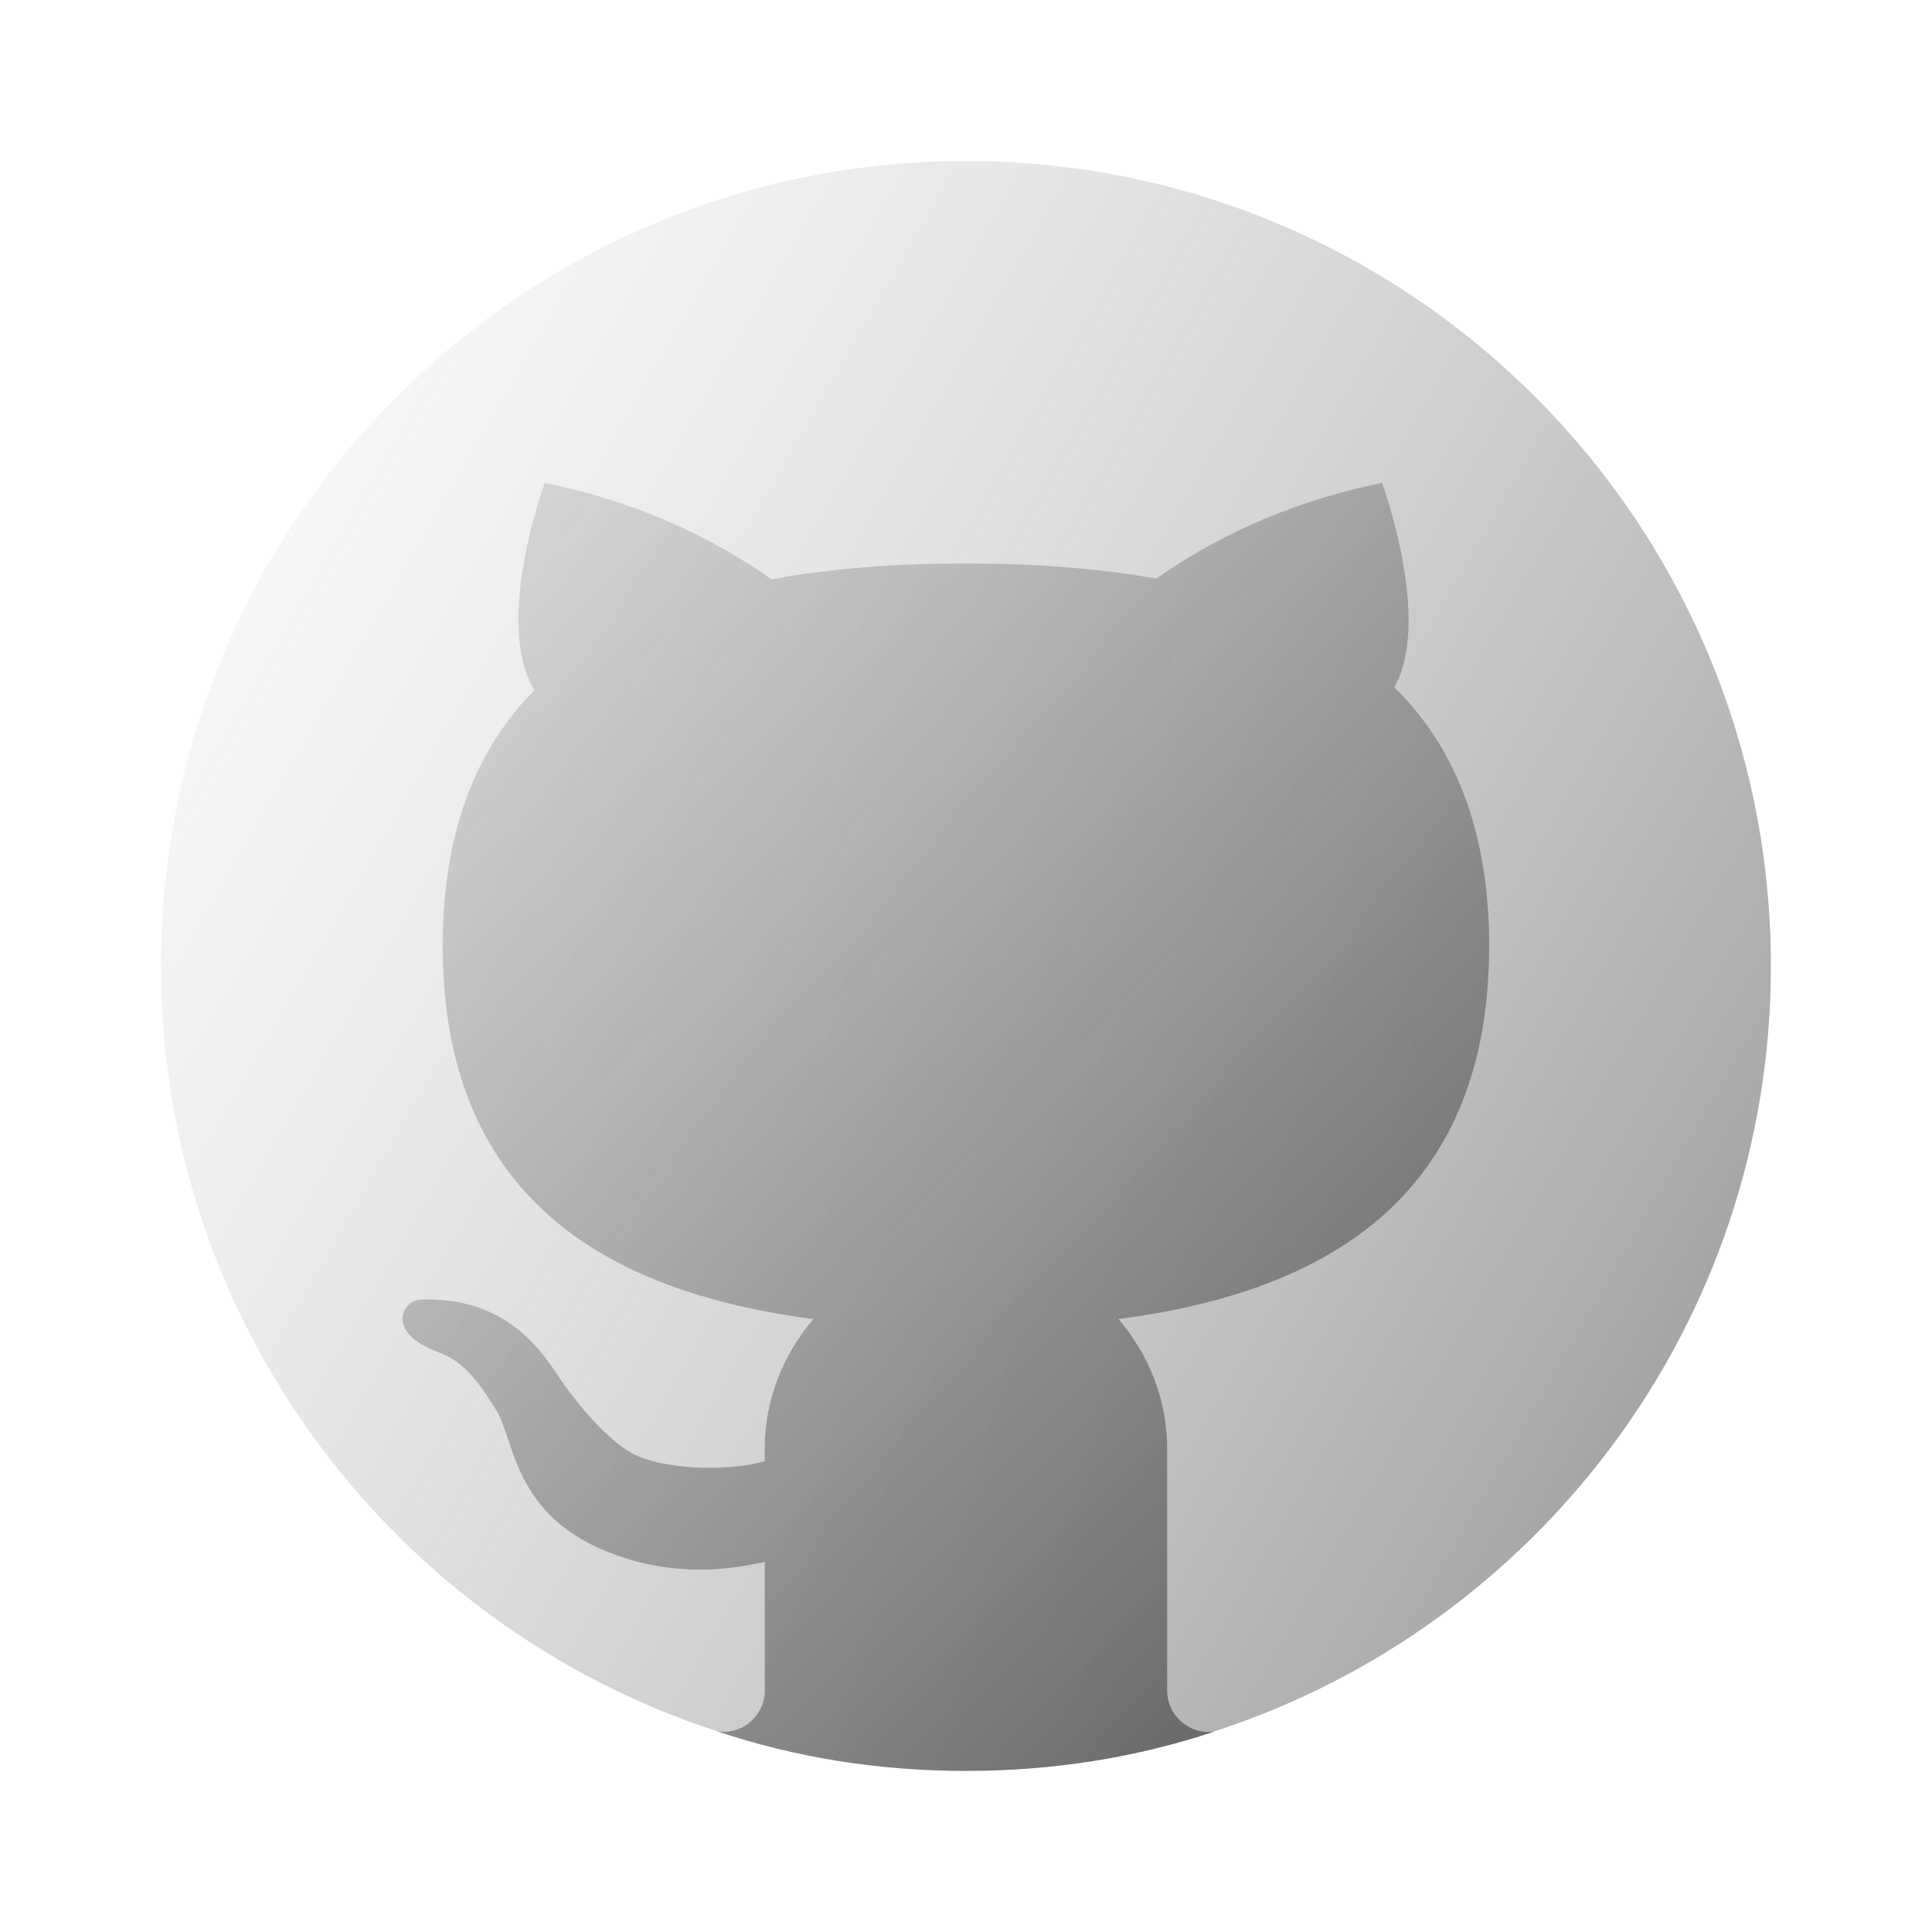 <svg xmlns="http://www.w3.org/2000/svg" xmlns:xlink="http://www.w3.org/1999/xlink" viewBox="0,0,256,256" width="48px" height="48px"><defs><linearGradient x1="-1.151" y1="9.473" x2="62.752" y2="46.368" gradientUnits="userSpaceOnUse" id="color-1"><stop offset="0" stop-color="#b9b9b9" stop-opacity="0"></stop><stop offset="1" stop-color="#262626" stop-opacity="0.8"></stop></linearGradient><linearGradient x1="-4.664" y1="-3.232" x2="45.347" y2="46.779" gradientUnits="userSpaceOnUse" id="color-2"><stop offset="0" stop-color="#b9b9b9" stop-opacity="0"></stop><stop offset="1" stop-color="#262626" stop-opacity="0.8"></stop></linearGradient></defs><g fill="none" fill-rule="nonzero" stroke="none" stroke-width="1" stroke-linecap="butt" stroke-linejoin="miter" stroke-miterlimit="10" stroke-dasharray="" stroke-dashoffset="0" font-family="none" font-weight="none" font-size="none" text-anchor="none" style="mix-blend-mode: normal"><g transform="scale(5.333,5.333)"><path d="M44,24c0,-11.046 -8.954,-20 -20,-20c-11.046,0 -20,8.954 -20,20c0,8.885 5.799,16.407 13.815,19.014c-0.001,0 -0.003,0 -0.004,0c1.944,0.654 4.022,0.986 6.189,0.986c2.166,0 4.243,-0.332 6.19,-0.984c-0.305,0.056 -0.603,-0.04 -0.825,-0.23c0.22,0.187 0.515,0.281 0.816,0.229c8.018,-2.604 13.819,-10.128 13.819,-19.015zM17.815,43.014c0.302,0.054 0.599,-0.039 0.82,-0.226c-0.221,0.187 -0.518,0.28 -0.82,0.226zM18.901,42.444c-0.052,0.108 -0.132,0.195 -0.216,0.278c0.084,-0.083 0.164,-0.17 0.216,-0.278zM29.1,42.444c0.053,0.109 0.133,0.199 0.218,0.283c-0.084,-0.084 -0.165,-0.174 -0.218,-0.283z" fill="url(#color-1)"></path><path d="M37,23.5c0,-2.897 -0.875,-4.966 -2.355,-6.424c0.946,-1.682 -0.306,-5.076 -0.306,-5.076c-2.5,0.5 -4.367,1.5 -5.609,2.376c-1.468,-0.261 -3.059,-0.376 -4.73,-0.376c-1.71,0 -3.339,0.118 -4.834,0.393c-1.242,-0.879 -3.115,-1.889 -5.632,-2.393c0,0 -1.284,3.492 -0.255,5.146c-1.436,1.454 -2.279,3.505 -2.279,6.354c0,6.122 3.879,8.578 9.209,9.274c-0.743,0.873 -1.209,1.99 -1.209,3.226v0.305c-0.163,0.045 -0.332,0.084 -0.514,0.108c-1.107,0.143 -2.271,0 -2.833,-0.333c-0.562,-0.333 -1.229,-1.083 -1.729,-1.813c-0.422,-0.616 -1.263,-2.032 -3.416,-1.979c-0.376,-0.01 -0.548,0.343 -0.5,0.563c0.043,0.194 0.213,0.5 0.896,0.75c0.685,0.251 1.063,0.854 1.438,1.458c0.418,0.674 0.417,2.468 2.562,3.416c1.53,0.677 2.988,0.594 4.097,0.327l0.001,3.199c0,0.639 -0.585,1.125 -1.191,1.013c1.944,0.654 4.022,0.986 6.189,0.986c2.166,0 4.243,-0.332 6.19,-0.984c-0.606,0.111 -1.19,-0.375 -1.19,-1.014v-6.002c0,-1.236 -0.466,-2.353 -1.209,-3.226c5.33,-0.696 9.209,-3.152 9.209,-9.274z" fill="url(#color-2)"></path></g></g></svg>